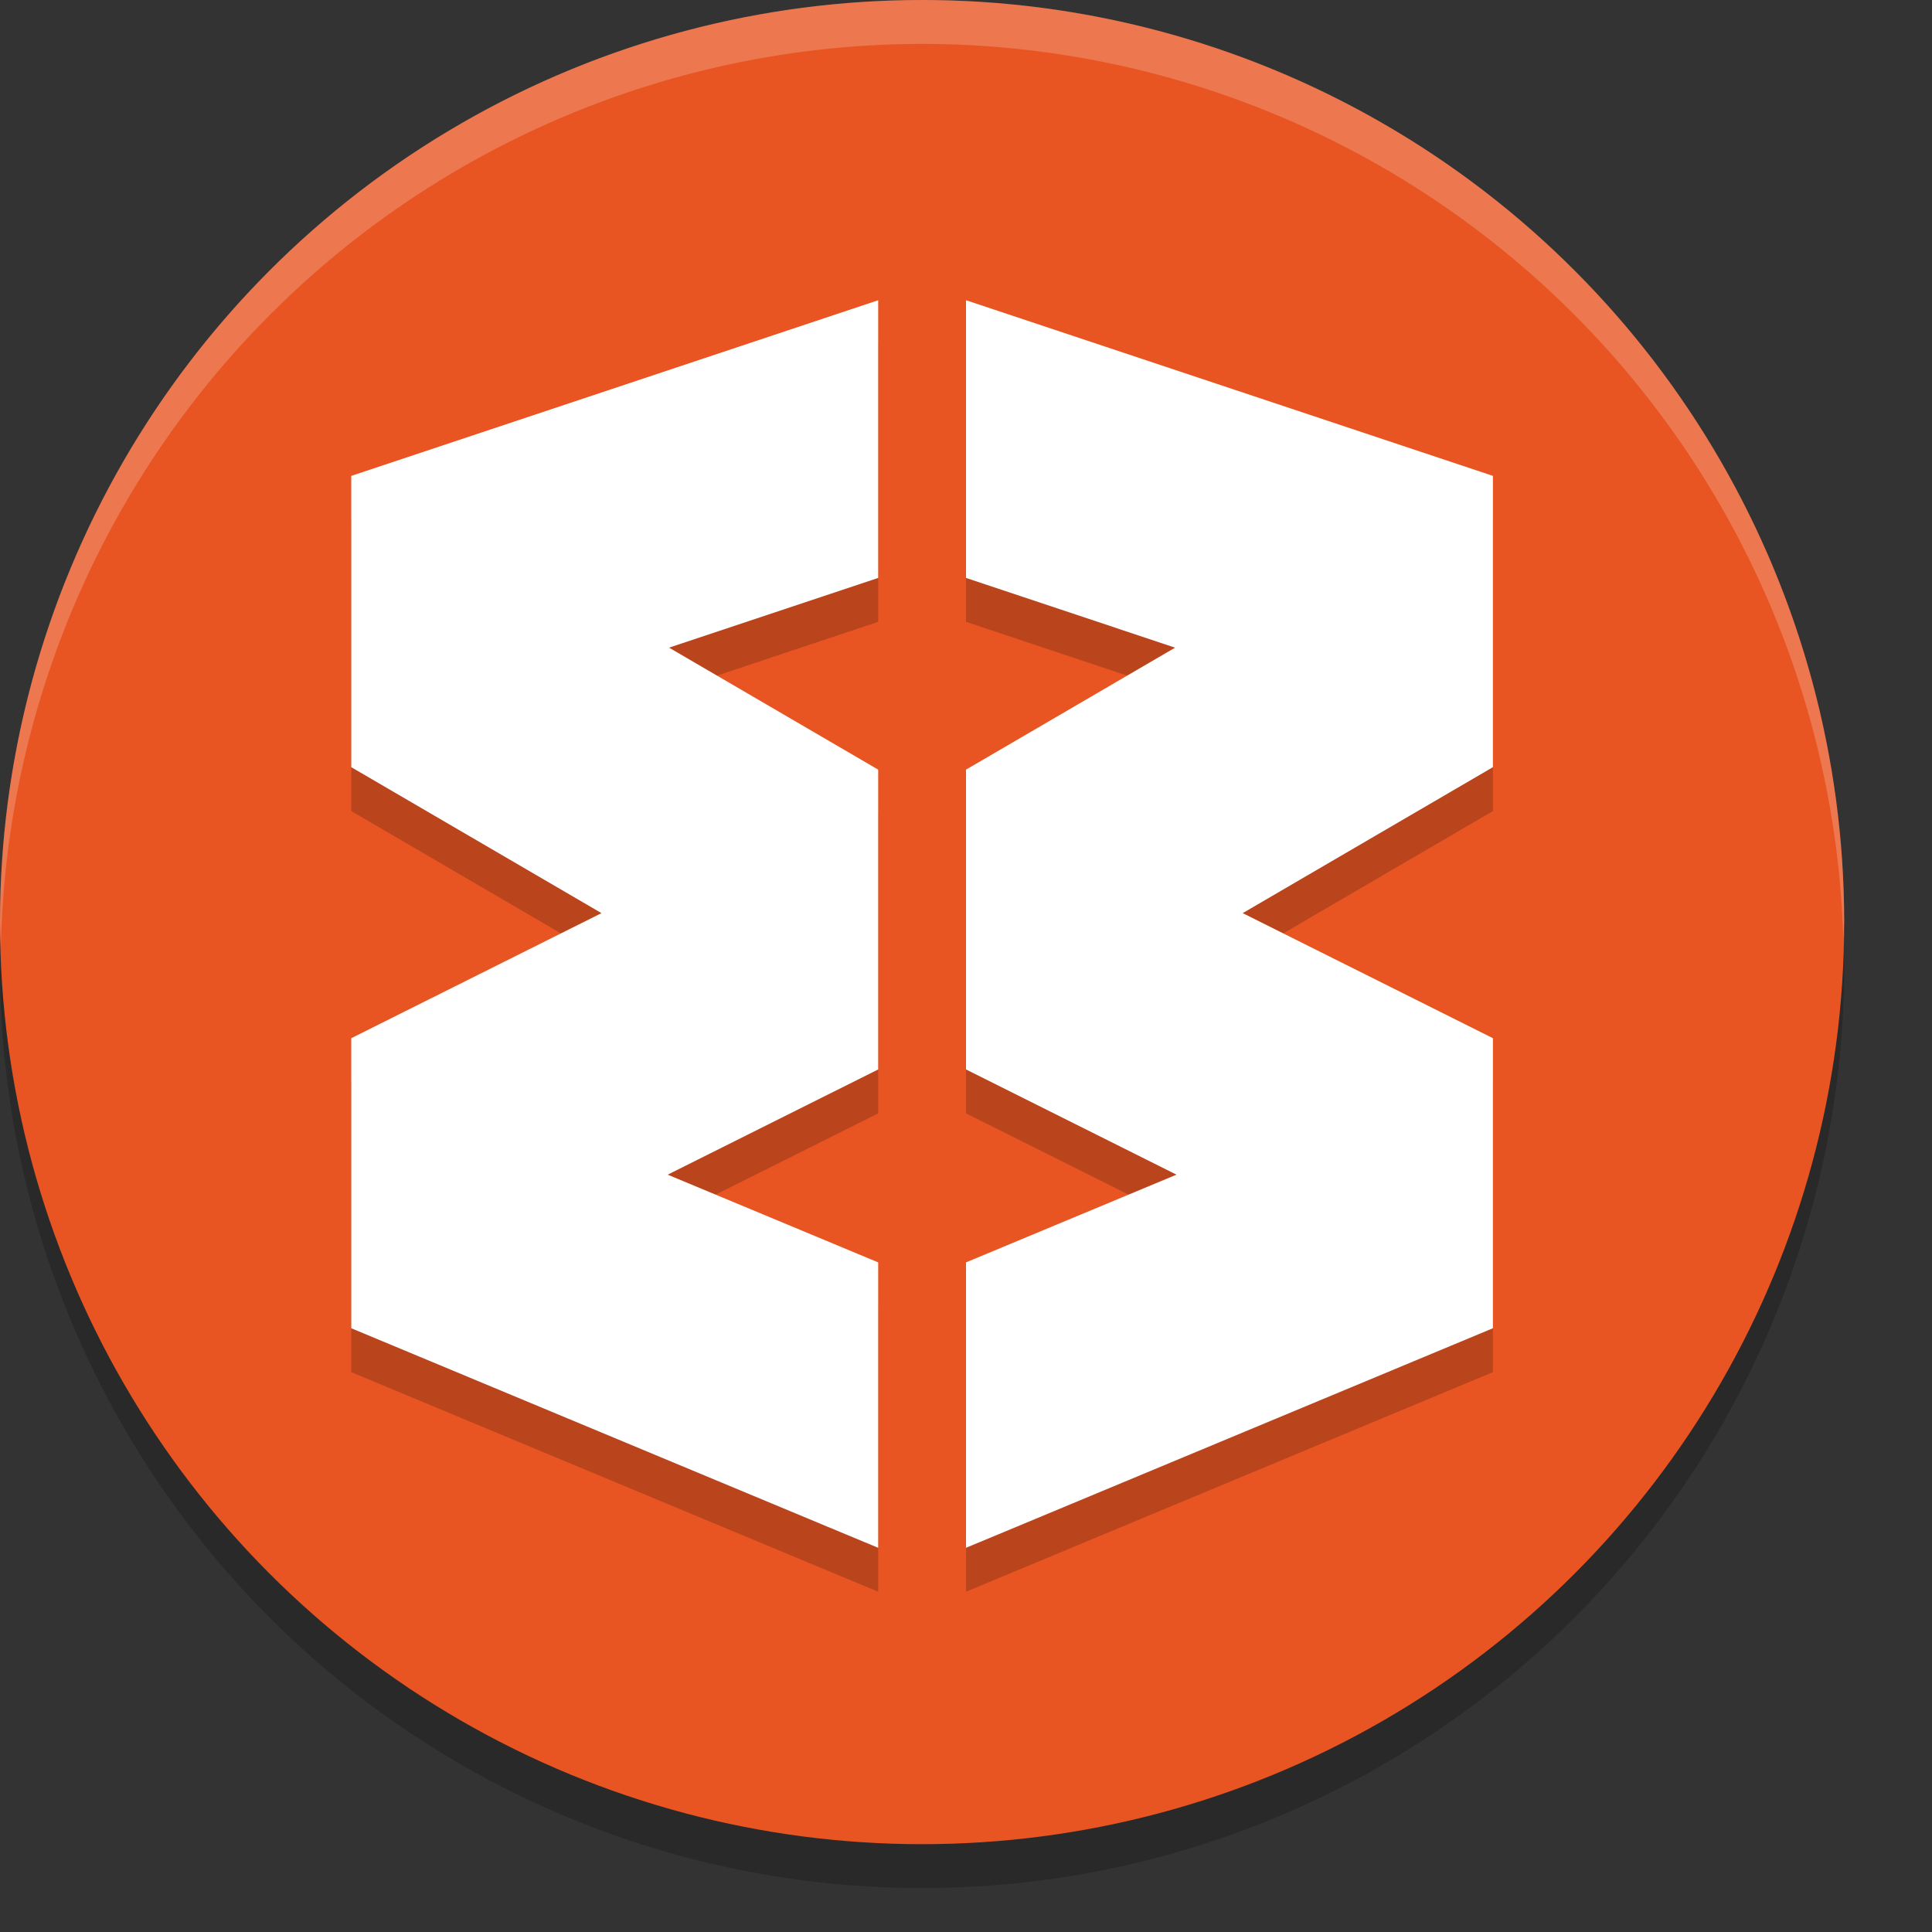 <svg xmlns="http://www.w3.org/2000/svg" width="22" height="22" version="1.1">
 <rect width="100%" height="100%" fill="#333333" stroke="none"/>
 <circle style="opacity:0.2" cx="10.5" cy="11" r="10.5"/>
 <circle style="fill:#e85523" cx="10.5" cy="10.5" r="10.5"/>
 <path style="opacity:0.2" d="M 10,3.919 9.525,4.077 4,5.919 V 9.236 L 6.849,10.898 4,12.322 v 3.303 L 9.423,17.885 10,18.125 v -3.25 L 7.603,13.876 10,12.678 V 9.264 L 7.619,7.875 10,7.081 Z m 1,0 v 3.162 L 13.381,7.875 11,9.264 V 12.678 L 13.397,13.876 11,14.875 v 3.25 L 11.577,17.885 17,15.625 V 12.322 L 14.151,10.898 17,9.236 V 5.919 l -5.525,-1.842 z"/>
 <path style="fill:#ffffff" d="M 10,3.419 9.525,3.577 4,5.419 V 8.736 L 6.849,10.398 4,11.822 v 3.303 L 9.423,17.385 10,17.625 v -3.25 L 7.603,13.376 10,12.178 V 8.764 L 7.619,7.375 10,6.581 Z m 1,0 V 6.581 L 13.381,7.375 11,8.764 V 12.178 L 13.397,13.376 11,14.375 v 3.25 L 11.577,17.385 17,15.125 V 11.822 L 14.151,10.398 17,8.736 V 5.419 l -5.525,-1.842 z"/>
 <path style="opacity:0.2;fill:#ffffff" d="M 10.5,-1.9073486e-6 A 10.5,10.5 0 0 0 0,10.5 10.5,10.5 0 0 0 0.01,10.797 10.5,10.5 0 0 1 10.5,0.5 10.5,10.5 0 0 1 20.99,10.703 10.5,10.5 0 0 0 21,10.5 10.5,10.5 0 0 0 10.5,-1.9073486e-6 Z"/>
</svg>
